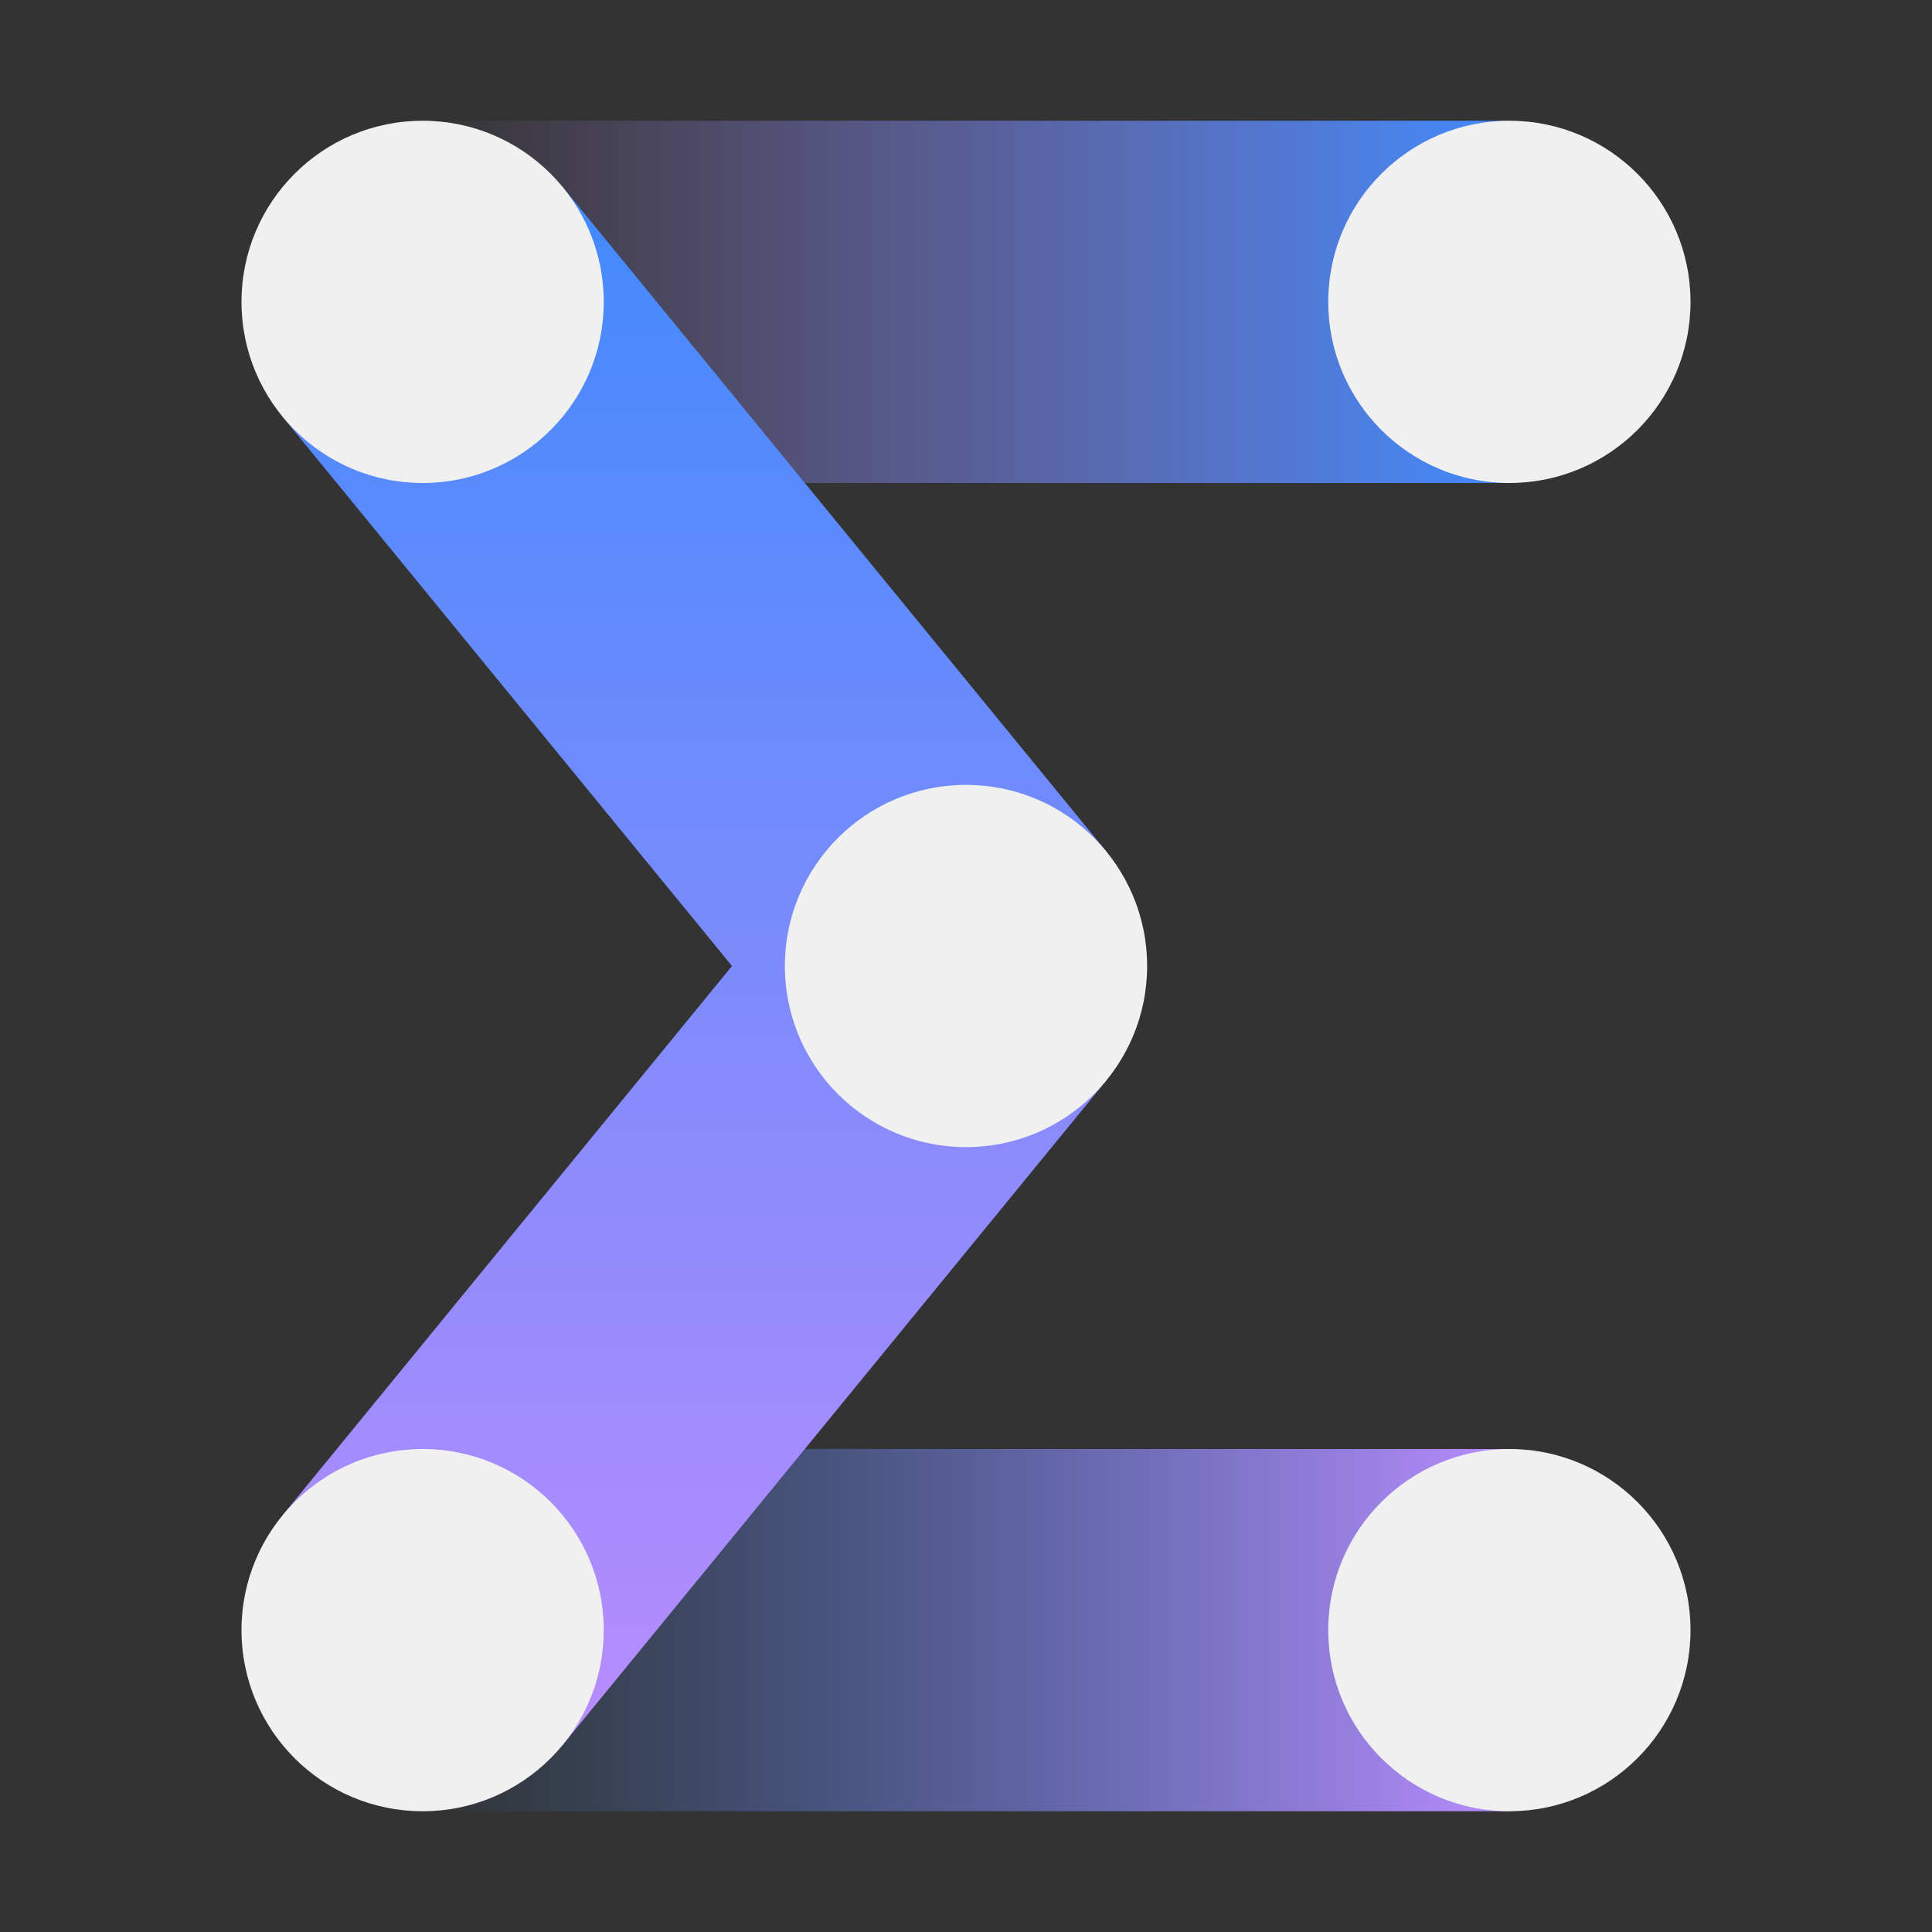 <svg data-name="Build icon here" xmlns="http://www.w3.org/2000/svg" viewBox="0 0 32 32"><rect x="0" y="0" width="32" height="32" fill="#333333" stroke="none"/><defs><linearGradient id="w9bix60jea" x1="7" y1="5" x2="25" y2="5" gradientUnits="userSpaceOnUse"><stop offset="0" stop-color="#b98cfd" stop-opacity="0"/><stop offset="1" stop-color="#418afc"/></linearGradient><linearGradient id="l6yvquky4b" x1="7" y1="27" x2="25" y2="27" gradientUnits="userSpaceOnUse"><stop offset="0" stop-color="#418afc" stop-opacity="0"/><stop offset="1" stop-color="#b98cfd"/></linearGradient><linearGradient id="qn9cjdzd0c" x1="11.5" y1="28.899" x2="11.5" y2="3.1" gradientUnits="userSpaceOnUse"><stop offset="0" stop-color="#b98cfd"/><stop offset="1" stop-color="#418afc"/></linearGradient></defs><path fill="none" d="M0 0h32v32H0z"/><path fill="url(#w9bix60jea)" d="M7 2h18v6H7z"/><path fill="url(#l6yvquky4b)" d="M7 24h18v6H7z"/><path fill="url(#qn9cjdzd0c)" d="m9.322 28.899-4.644-3.798L12.124 16 4.678 6.9l4.644-3.8 9 11v3.799l-9 11z"/><circle cx="25" cy="5" r="3" fill="#f0f0f0"/><circle cx="25" cy="27" r="3" fill="#f0f0f0"/><circle cx="7" cy="5" r="3" fill="#f0f0f0"/><circle cx="16" cy="16" r="3" fill="#f0f0f0"/><circle cx="7" cy="27" r="3" fill="#f0f0f0"/></svg>